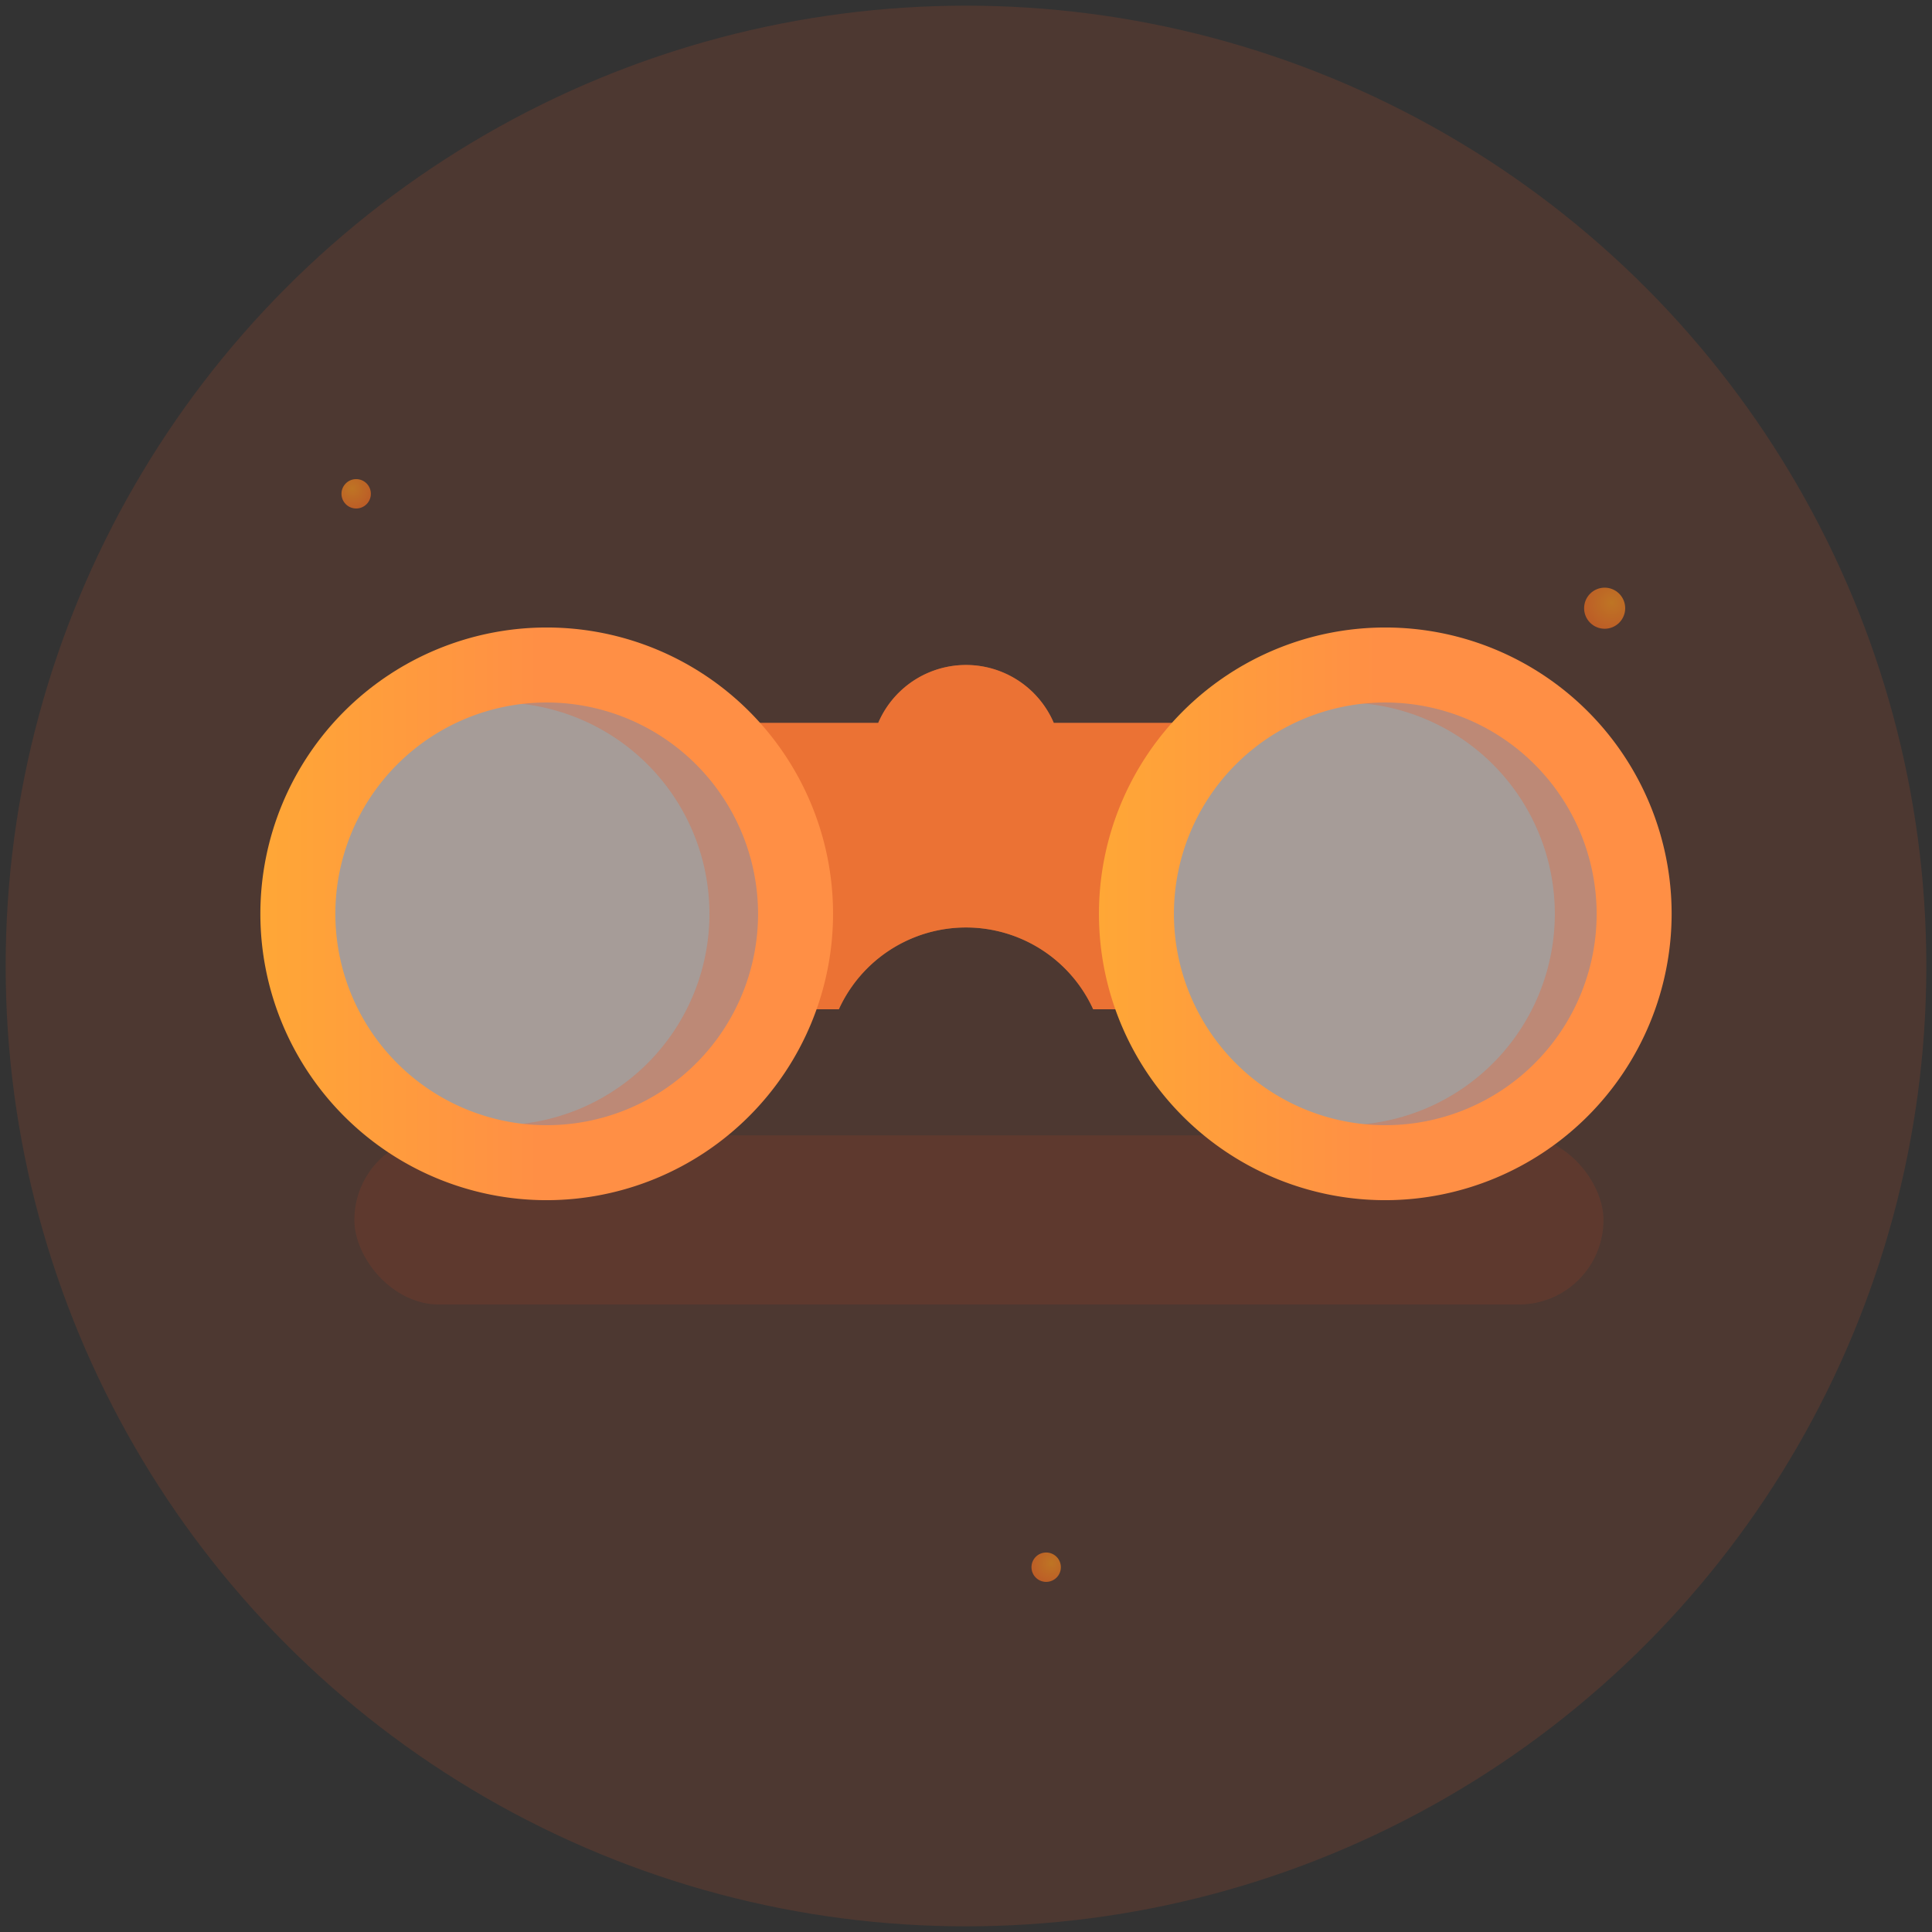 <svg id="Layer_1" data-name="Layer 1" xmlns="http://www.w3.org/2000/svg" xmlns:xlink="http://www.w3.org/1999/xlink" viewBox="0 0 512 512"><rect x="0" y="0" width="512" height="512" fill="#333333" stroke="none"/><defs><style>.cls-1,.cls-10{fill:#f15a24;}.cls-1,.cls-5{opacity:0.14;}.cls-2,.cls-3,.cls-4{opacity:0.67;}.cls-2{fill:url(#radial-gradient);}.cls-3{fill:url(#radial-gradient-2);}.cls-4{fill:url(#radial-gradient-3);}.cls-5,.cls-7{fill:#ce471d;}.cls-6{fill:#ff8f45;}.cls-7{opacity:0.4;}.cls-8{fill:#fff;opacity:0.5;}.cls-9{opacity:0.3;}.cls-11{fill:url(#linear-gradient);}.cls-12{fill:url(#linear-gradient-2);}</style><radialGradient id="radial-gradient" cx="-4026.811" cy="2275.31" r="8.869" gradientTransform="translate(4121.394 -2146.199)" gradientUnits="userSpaceOnUse"><stop offset="0" stop-color="#f7931e"/><stop offset="1" stop-color="#f15a24"/></radialGradient><radialGradient id="radial-gradient-2" cx="1806.462" cy="-4279.749" r="12.403" gradientTransform="translate(-3852.049 -1645.008) rotate(90)" xlink:href="#radial-gradient"/><radialGradient id="radial-gradient-3" cx="1881.435" cy="-3994.691" r="8.869" gradientTransform="translate(-3715.693 -1465.917) rotate(90)" xlink:href="#radial-gradient"/><linearGradient id="linear-gradient" x1="69" y1="242.177" x2="220.768" y2="242.177" gradientUnits="userSpaceOnUse"><stop offset="0" stop-color="#ffa736"/><stop offset="0.487" stop-color="#ff8f45"/><stop offset="0.984" stop-color="#ff8f45"/></linearGradient><linearGradient id="linear-gradient-2" x1="291.232" y1="242.177" x2="443" y2="242.177" xlink:href="#linear-gradient"/></defs><title>Our-vision</title><circle class="cls-1" cx="256" cy="256" r="254.5"/><circle class="cls-2" cx="94.388" cy="130.863" r="3.893" transform="translate(-64.888 105.071) rotate(-45)"/><circle class="cls-3" cx="425.251" cy="161.181" r="5.444" transform="translate(10.581 347.907) rotate(-45)"/><circle class="cls-4" cx="277.246" cy="415.323" r="3.893" transform="translate(-212.474 317.688) rotate(-45)"/><rect class="cls-5" x="93.914" y="300.897" width="331.019" height="44.81" rx="22.405" ry="22.405"/><path class="cls-6" d="M279.266,191.588a25.3,25.3,0,0,0-46.531,0H195.473l16.261,75.884H222.3a37.036,37.036,0,0,1,67.406,0h11.466l16.261-75.884Z"/><path class="cls-7" d="M279.266,191.588a25.3,25.3,0,0,0-46.531,0H195.473l16.261,75.884H222.3a37.036,37.036,0,0,1,67.406,0h11.466l16.261-75.884Z"/><circle class="cls-8" cx="144.884" cy="242.177" r="65.947"/><circle class="cls-8" cx="367.116" cy="242.177" r="65.947"/><g class="cls-9"><path class="cls-10" d="M132.237,298.187a56.01,56.01,0,0,0,0-112.019V175.327c41.842,0,75.884,25.008,75.884,66.85s-34.042,68.657-75.884,68.657Z"/></g><g class="cls-9"><path class="cls-10" d="M356.275,298.187a56.01,56.01,0,0,0,0-112.019V175.327c41.842,0,75.884,25.008,75.884,66.85s-34.042,68.657-75.884,68.657Z"/></g><path class="cls-11" d="M144.884,318.061a75.884,75.884,0,1,1,75.884-75.884A75.97,75.97,0,0,1,144.884,318.061Zm0-131.894a56.01,56.01,0,1,0,56.01,56.01A56.074,56.074,0,0,0,144.884,186.168Z"/><path class="cls-12" d="M367.116,318.061A75.884,75.884,0,1,1,443,242.177,75.97,75.97,0,0,1,367.116,318.061Zm0-131.894a56.01,56.01,0,1,0,56.01,56.01A56.074,56.074,0,0,0,367.116,186.168Z"/></svg>
